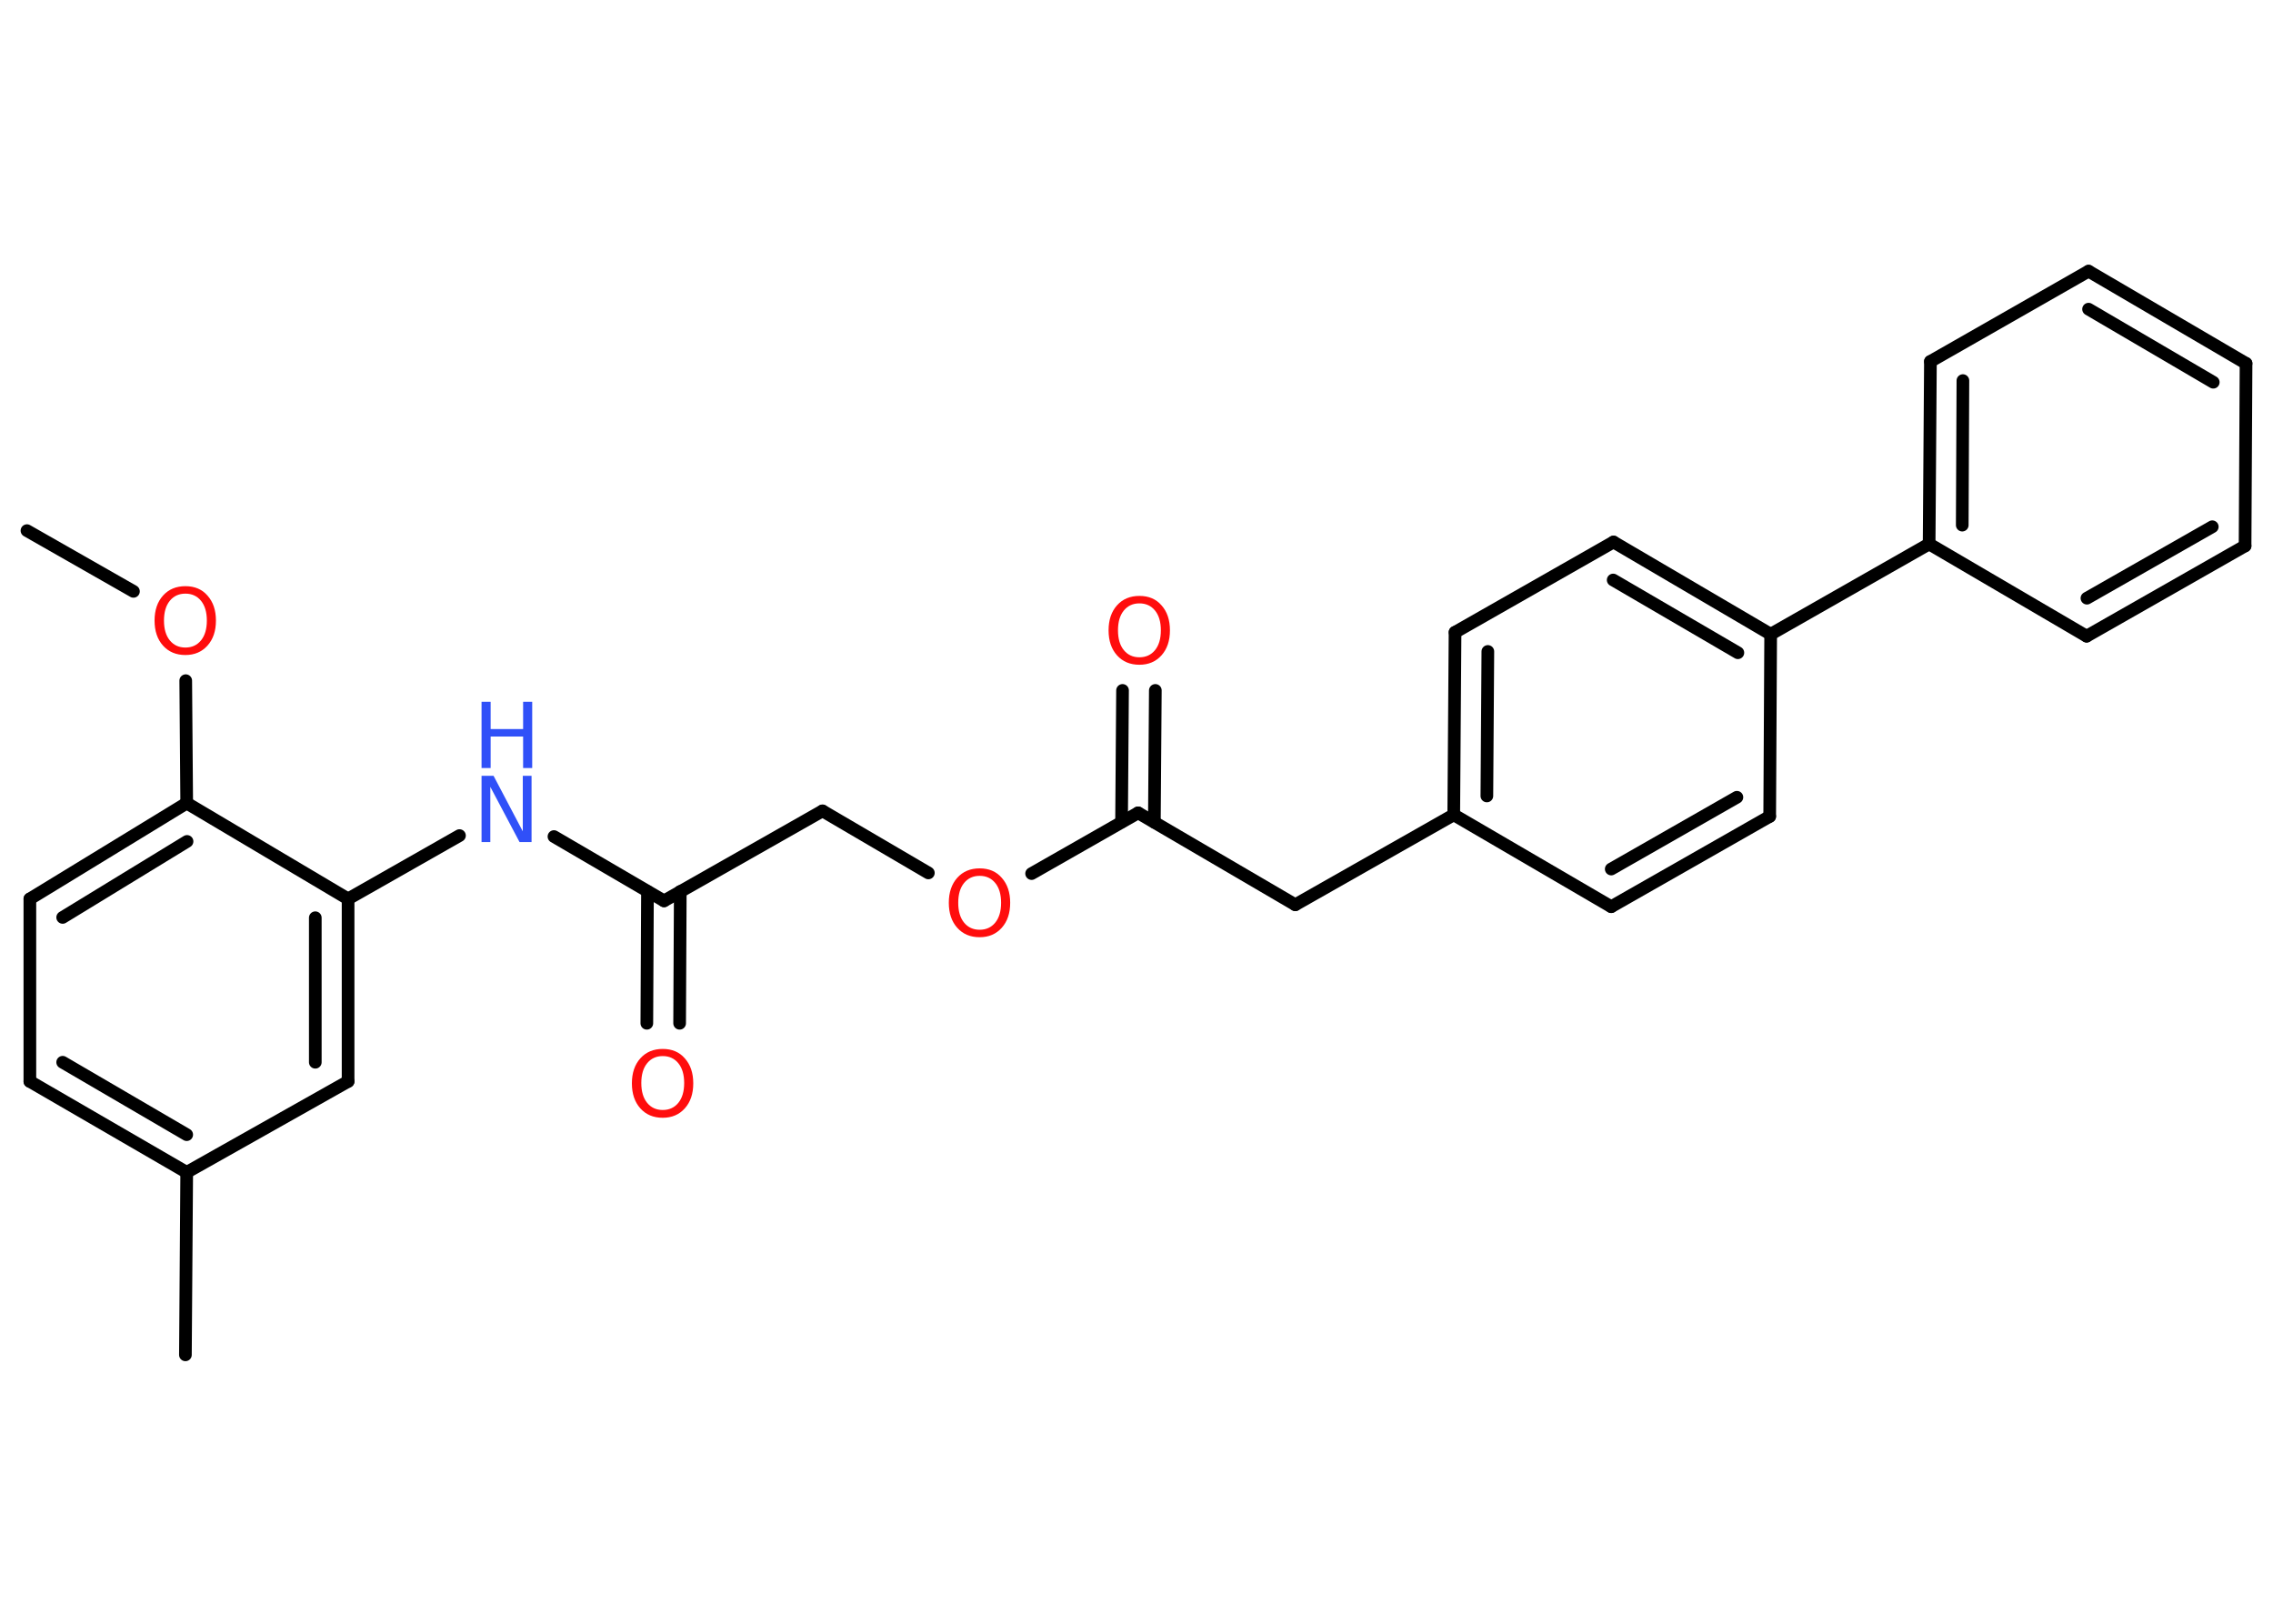 <?xml version='1.0' encoding='UTF-8'?>
<!DOCTYPE svg PUBLIC "-//W3C//DTD SVG 1.1//EN" "http://www.w3.org/Graphics/SVG/1.1/DTD/svg11.dtd">
<svg version='1.2' xmlns='http://www.w3.org/2000/svg' xmlns:xlink='http://www.w3.org/1999/xlink' width='70.0mm' height='50.0mm' viewBox='0 0 70.0 50.0'>
  <desc>Generated by the Chemistry Development Kit (http://github.com/cdk)</desc>
  <g stroke-linecap='round' stroke-linejoin='round' stroke='#000000' stroke-width='.39' fill='#FF0D0D'>
    <rect x='.0' y='.0' width='70.0' height='50.0' fill='#FFFFFF' stroke='none'/>
    <g id='mol1' class='mol'>
      <line id='mol1bnd1' class='bond' x1='.83' y1='16.34' x2='4.11' y2='18.21'/>
      <line id='mol1bnd2' class='bond' x1='5.72' y1='20.96' x2='5.75' y2='24.73'/>
      <g id='mol1bnd3' class='bond'>
        <line x1='5.75' y1='24.73' x2='.92' y2='27.68'/>
        <line x1='5.76' y1='25.91' x2='1.93' y2='28.25'/>
      </g>
      <line id='mol1bnd4' class='bond' x1='.92' y1='27.68' x2='.92' y2='33.3'/>
      <g id='mol1bnd5' class='bond'>
        <line x1='.92' y1='33.3' x2='5.75' y2='36.1'/>
        <line x1='1.93' y1='32.71' x2='5.75' y2='34.94'/>
      </g>
      <line id='mol1bnd6' class='bond' x1='5.75' y1='36.1' x2='5.71' y2='41.72'/>
      <line id='mol1bnd7' class='bond' x1='5.75' y1='36.1' x2='10.72' y2='33.3'/>
      <g id='mol1bnd8' class='bond'>
        <line x1='10.72' y1='33.3' x2='10.72' y2='27.68'/>
        <line x1='9.71' y1='32.71' x2='9.71' y2='28.26'/>
      </g>
      <line id='mol1bnd9' class='bond' x1='5.75' y1='24.73' x2='10.72' y2='27.68'/>
      <line id='mol1bnd10' class='bond' x1='10.72' y1='27.68' x2='14.15' y2='25.73'/>
      <line id='mol1bnd11' class='bond' x1='17.06' y1='25.76' x2='20.45' y2='27.74'/>
      <g id='mol1bnd12' class='bond'>
        <line x1='20.95' y1='27.45' x2='20.93' y2='31.51'/>
        <line x1='19.94' y1='27.45' x2='19.92' y2='31.51'/>
      </g>
      <line id='mol1bnd13' class='bond' x1='20.45' y1='27.74' x2='25.33' y2='24.97'/>
      <line id='mol1bnd14' class='bond' x1='25.33' y1='24.97' x2='28.59' y2='26.88'/>
      <line id='mol1bnd15' class='bond' x1='31.77' y1='26.9' x2='35.05' y2='25.03'/>
      <g id='mol1bnd16' class='bond'>
        <line x1='34.54' y1='25.31' x2='34.57' y2='21.26'/>
        <line x1='35.55' y1='25.32' x2='35.58' y2='21.26'/>
      </g>
      <line id='mol1bnd17' class='bond' x1='35.05' y1='25.03' x2='39.89' y2='27.86'/>
      <line id='mol1bnd18' class='bond' x1='39.89' y1='27.86' x2='44.77' y2='25.09'/>
      <g id='mol1bnd19' class='bond'>
        <line x1='44.81' y1='19.47' x2='44.77' y2='25.09'/>
        <line x1='45.82' y1='20.06' x2='45.79' y2='24.51'/>
      </g>
      <line id='mol1bnd20' class='bond' x1='44.81' y1='19.47' x2='49.69' y2='16.69'/>
      <g id='mol1bnd21' class='bond'>
        <line x1='54.53' y1='19.53' x2='49.69' y2='16.69'/>
        <line x1='53.52' y1='20.1' x2='49.68' y2='17.86'/>
      </g>
      <line id='mol1bnd22' class='bond' x1='54.53' y1='19.53' x2='59.41' y2='16.75'/>
      <g id='mol1bnd23' class='bond'>
        <line x1='59.45' y1='11.13' x2='59.41' y2='16.75'/>
        <line x1='60.45' y1='11.72' x2='60.43' y2='16.17'/>
      </g>
      <line id='mol1bnd24' class='bond' x1='59.45' y1='11.13' x2='64.32' y2='8.35'/>
      <g id='mol1bnd25' class='bond'>
        <line x1='69.17' y1='11.19' x2='64.32' y2='8.35'/>
        <line x1='68.16' y1='11.77' x2='64.32' y2='9.52'/>
      </g>
      <line id='mol1bnd26' class='bond' x1='69.17' y1='11.19' x2='69.14' y2='16.81'/>
      <g id='mol1bnd27' class='bond'>
        <line x1='64.26' y1='19.59' x2='69.14' y2='16.81'/>
        <line x1='64.27' y1='18.42' x2='68.13' y2='16.22'/>
      </g>
      <line id='mol1bnd28' class='bond' x1='59.41' y1='16.75' x2='64.26' y2='19.59'/>
      <line id='mol1bnd29' class='bond' x1='54.53' y1='19.53' x2='54.5' y2='25.14'/>
      <g id='mol1bnd30' class='bond'>
        <line x1='49.62' y1='27.92' x2='54.5' y2='25.14'/>
        <line x1='49.62' y1='26.76' x2='53.49' y2='24.55'/>
      </g>
      <line id='mol1bnd31' class='bond' x1='44.77' y1='25.09' x2='49.62' y2='27.92'/>
      <path id='mol1atm2' class='atom' d='M5.71 18.28q-.3 .0 -.48 .22q-.18 .22 -.18 .61q.0 .39 .18 .61q.18 .22 .48 .22q.3 .0 .48 -.22q.18 -.22 .18 -.61q.0 -.39 -.18 -.61q-.18 -.22 -.48 -.22zM5.71 18.05q.43 .0 .68 .29q.26 .29 .26 .77q.0 .48 -.26 .77q-.26 .29 -.68 .29q-.43 .0 -.69 -.29q-.26 -.29 -.26 -.77q.0 -.48 .26 -.77q.26 -.29 .69 -.29z' stroke='none'/>
      <g id='mol1atm10' class='atom'>
        <path d='M14.83 23.89h.37l.9 1.71v-1.71h.27v2.04h-.37l-.9 -1.7v1.7h-.27v-2.04z' stroke='none' fill='#3050F8'/>
        <path d='M14.83 21.61h.28v.84h1.0v-.84h.28v2.04h-.28v-.97h-1.0v.97h-.28v-2.04z' stroke='none' fill='#3050F8'/>
      </g>
      <path id='mol1atm12' class='atom' d='M20.41 32.52q-.3 .0 -.48 .22q-.18 .22 -.18 .61q.0 .39 .18 .61q.18 .22 .48 .22q.3 .0 .48 -.22q.18 -.22 .18 -.61q.0 -.39 -.18 -.61q-.18 -.22 -.48 -.22zM20.41 32.3q.43 .0 .68 .29q.26 .29 .26 .77q.0 .48 -.26 .77q-.26 .29 -.68 .29q-.43 .0 -.69 -.29q-.26 -.29 -.26 -.77q.0 -.48 .26 -.77q.26 -.29 .69 -.29z' stroke='none'/>
      <path id='mol1atm14' class='atom' d='M30.17 26.97q-.3 .0 -.48 .22q-.18 .22 -.18 .61q.0 .39 .18 .61q.18 .22 .48 .22q.3 .0 .48 -.22q.18 -.22 .18 -.61q.0 -.39 -.18 -.61q-.18 -.22 -.48 -.22zM30.17 26.74q.43 .0 .68 .29q.26 .29 .26 .77q.0 .48 -.26 .77q-.26 .29 -.68 .29q-.43 .0 -.69 -.29q-.26 -.29 -.26 -.77q.0 -.48 .26 -.77q.26 -.29 .69 -.29z' stroke='none'/>
      <path id='mol1atm16' class='atom' d='M35.09 18.58q-.3 .0 -.48 .22q-.18 .22 -.18 .61q.0 .39 .18 .61q.18 .22 .48 .22q.3 .0 .48 -.22q.18 -.22 .18 -.61q.0 -.39 -.18 -.61q-.18 -.22 -.48 -.22zM35.09 18.35q.43 .0 .68 .29q.26 .29 .26 .77q.0 .48 -.26 .77q-.26 .29 -.68 .29q-.43 .0 -.69 -.29q-.26 -.29 -.26 -.77q.0 -.48 .26 -.77q.26 -.29 .69 -.29z' stroke='none'/>
    </g>
  </g>
</svg>
